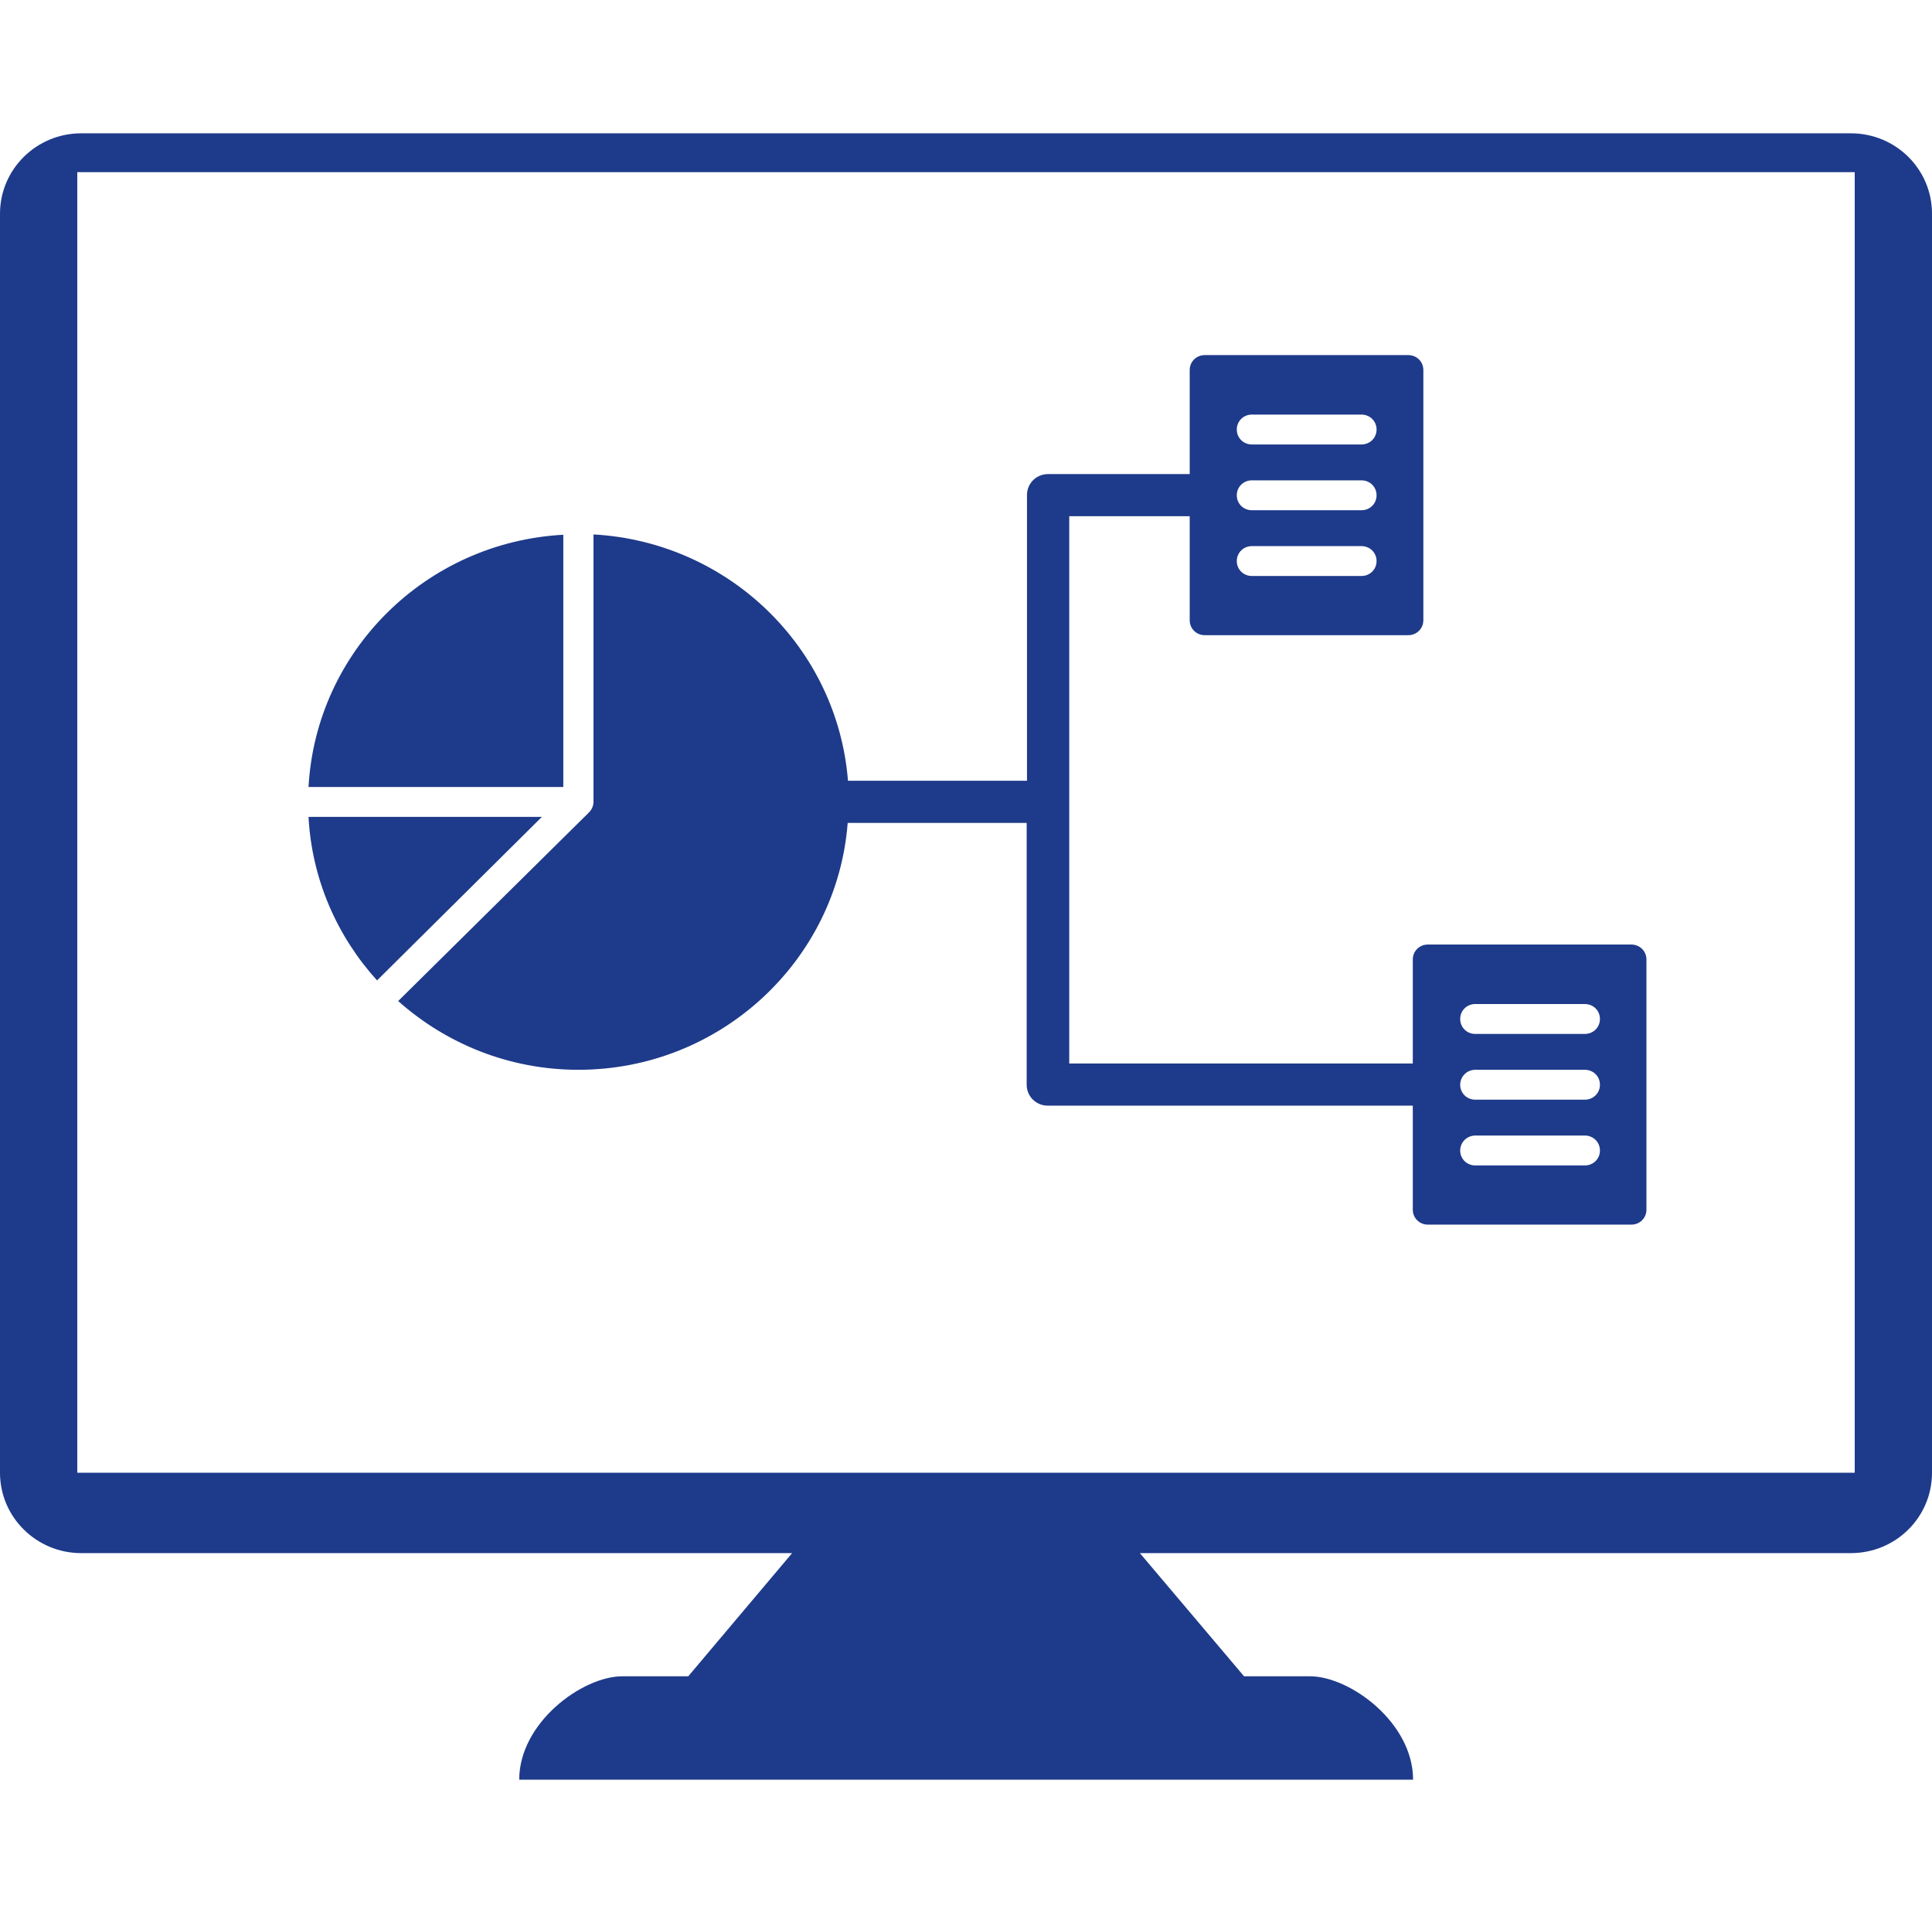 <svg width="100" height="99" viewBox="0 0 100 99" fill="none" xmlns="http://www.w3.org/2000/svg">
<g clip-path="url(#clip0_563_734)">
<path d="M95.797 6.899H4.203C1.891 6.899 0 8.755 0 11.06V76.215C0 78.519 1.891 80.376 4.203 80.376H41L35.625 86.749H32.219C30.141 86.749 26.875 89.147 26.875 92.101H73.141C73.141 89.147 69.875 86.749 67.797 86.749H64.391L59 80.376H95.797C98.125 80.376 100 78.519 100 76.215V11.06C100 8.755 98.125 6.899 95.797 6.899ZM96 76.215H4V8.91H96V76.215Z" fill="#1E3A8A"/>
<path d="M28.047 42.276H15.969C16.141 45.509 17.453 48.464 19.516 50.737L28.047 42.276ZM29.156 27.674C22.047 28.06 16.359 33.691 15.969 40.729H29.156V27.674Z" fill="#1E3A8A"/>
<path d="M29.938 55.363C37.282 55.363 43.329 49.717 43.876 42.586H53.141V56.136C53.141 56.739 53.626 57.219 54.235 57.219H73.126V62.602C73.126 63.035 73.469 63.376 73.907 63.376H84.438C84.876 63.376 85.219 63.035 85.219 62.602V49.655C85.219 49.222 84.876 48.881 84.438 48.881H73.907C73.469 48.881 73.126 49.222 73.126 49.655V55.038H55.344V26.715H61.579V32.098C61.579 32.531 61.922 32.871 62.36 32.871H72.891C73.329 32.871 73.672 32.531 73.672 32.098V19.15C73.672 18.717 73.329 18.377 72.891 18.377H62.36C61.922 18.377 61.579 18.717 61.579 19.15V24.534H54.251C53.641 24.534 53.157 25.013 53.157 25.616V40.404H43.891C43.344 33.521 37.719 28.045 30.719 27.658V41.487C30.719 41.688 30.641 41.889 30.485 42.044L20.61 51.805C23.094 54.017 26.36 55.363 29.938 55.363ZM76.36 51.96H82.032C82.469 51.96 82.813 52.3 82.813 52.733C82.813 53.166 82.469 53.507 82.032 53.507H76.36C75.922 53.507 75.579 53.166 75.579 52.733C75.579 52.3 75.922 51.96 76.36 51.96ZM76.36 55.363H82.032C82.469 55.363 82.813 55.703 82.813 56.136C82.813 56.569 82.469 56.91 82.032 56.91H76.36C75.922 56.91 75.579 56.569 75.579 56.136C75.579 55.718 75.922 55.363 76.36 55.363ZM76.36 58.766H82.032C82.469 58.766 82.813 59.106 82.813 59.539C82.813 59.972 82.469 60.313 82.032 60.313H76.36C75.922 60.313 75.579 59.972 75.579 59.539C75.579 59.122 75.922 58.766 76.36 58.766ZM64.797 21.455H70.469C70.907 21.455 71.251 21.796 71.251 22.229C71.251 22.662 70.907 23.002 70.469 23.002H64.797C64.36 23.002 64.016 22.662 64.016 22.229C64.016 21.796 64.36 21.455 64.797 21.455ZM64.797 24.858H70.469C70.907 24.858 71.251 25.199 71.251 25.632C71.251 26.065 70.907 26.405 70.469 26.405H64.797C64.36 26.405 64.016 26.065 64.016 25.632C64.016 25.199 64.36 24.858 64.797 24.858ZM64.797 28.262H70.469C70.907 28.262 71.251 28.602 71.251 29.035C71.251 29.468 70.907 29.808 70.469 29.808H64.797C64.36 29.808 64.016 29.468 64.016 29.035C64.016 28.602 64.36 28.262 64.797 28.262Z" fill="#1E3A8A"/>
</g>
<defs>
<clipPath id="clip0_563_734">
<rect width="100" height="99" fill="white"/>
</clipPath>
</defs>
</svg>
